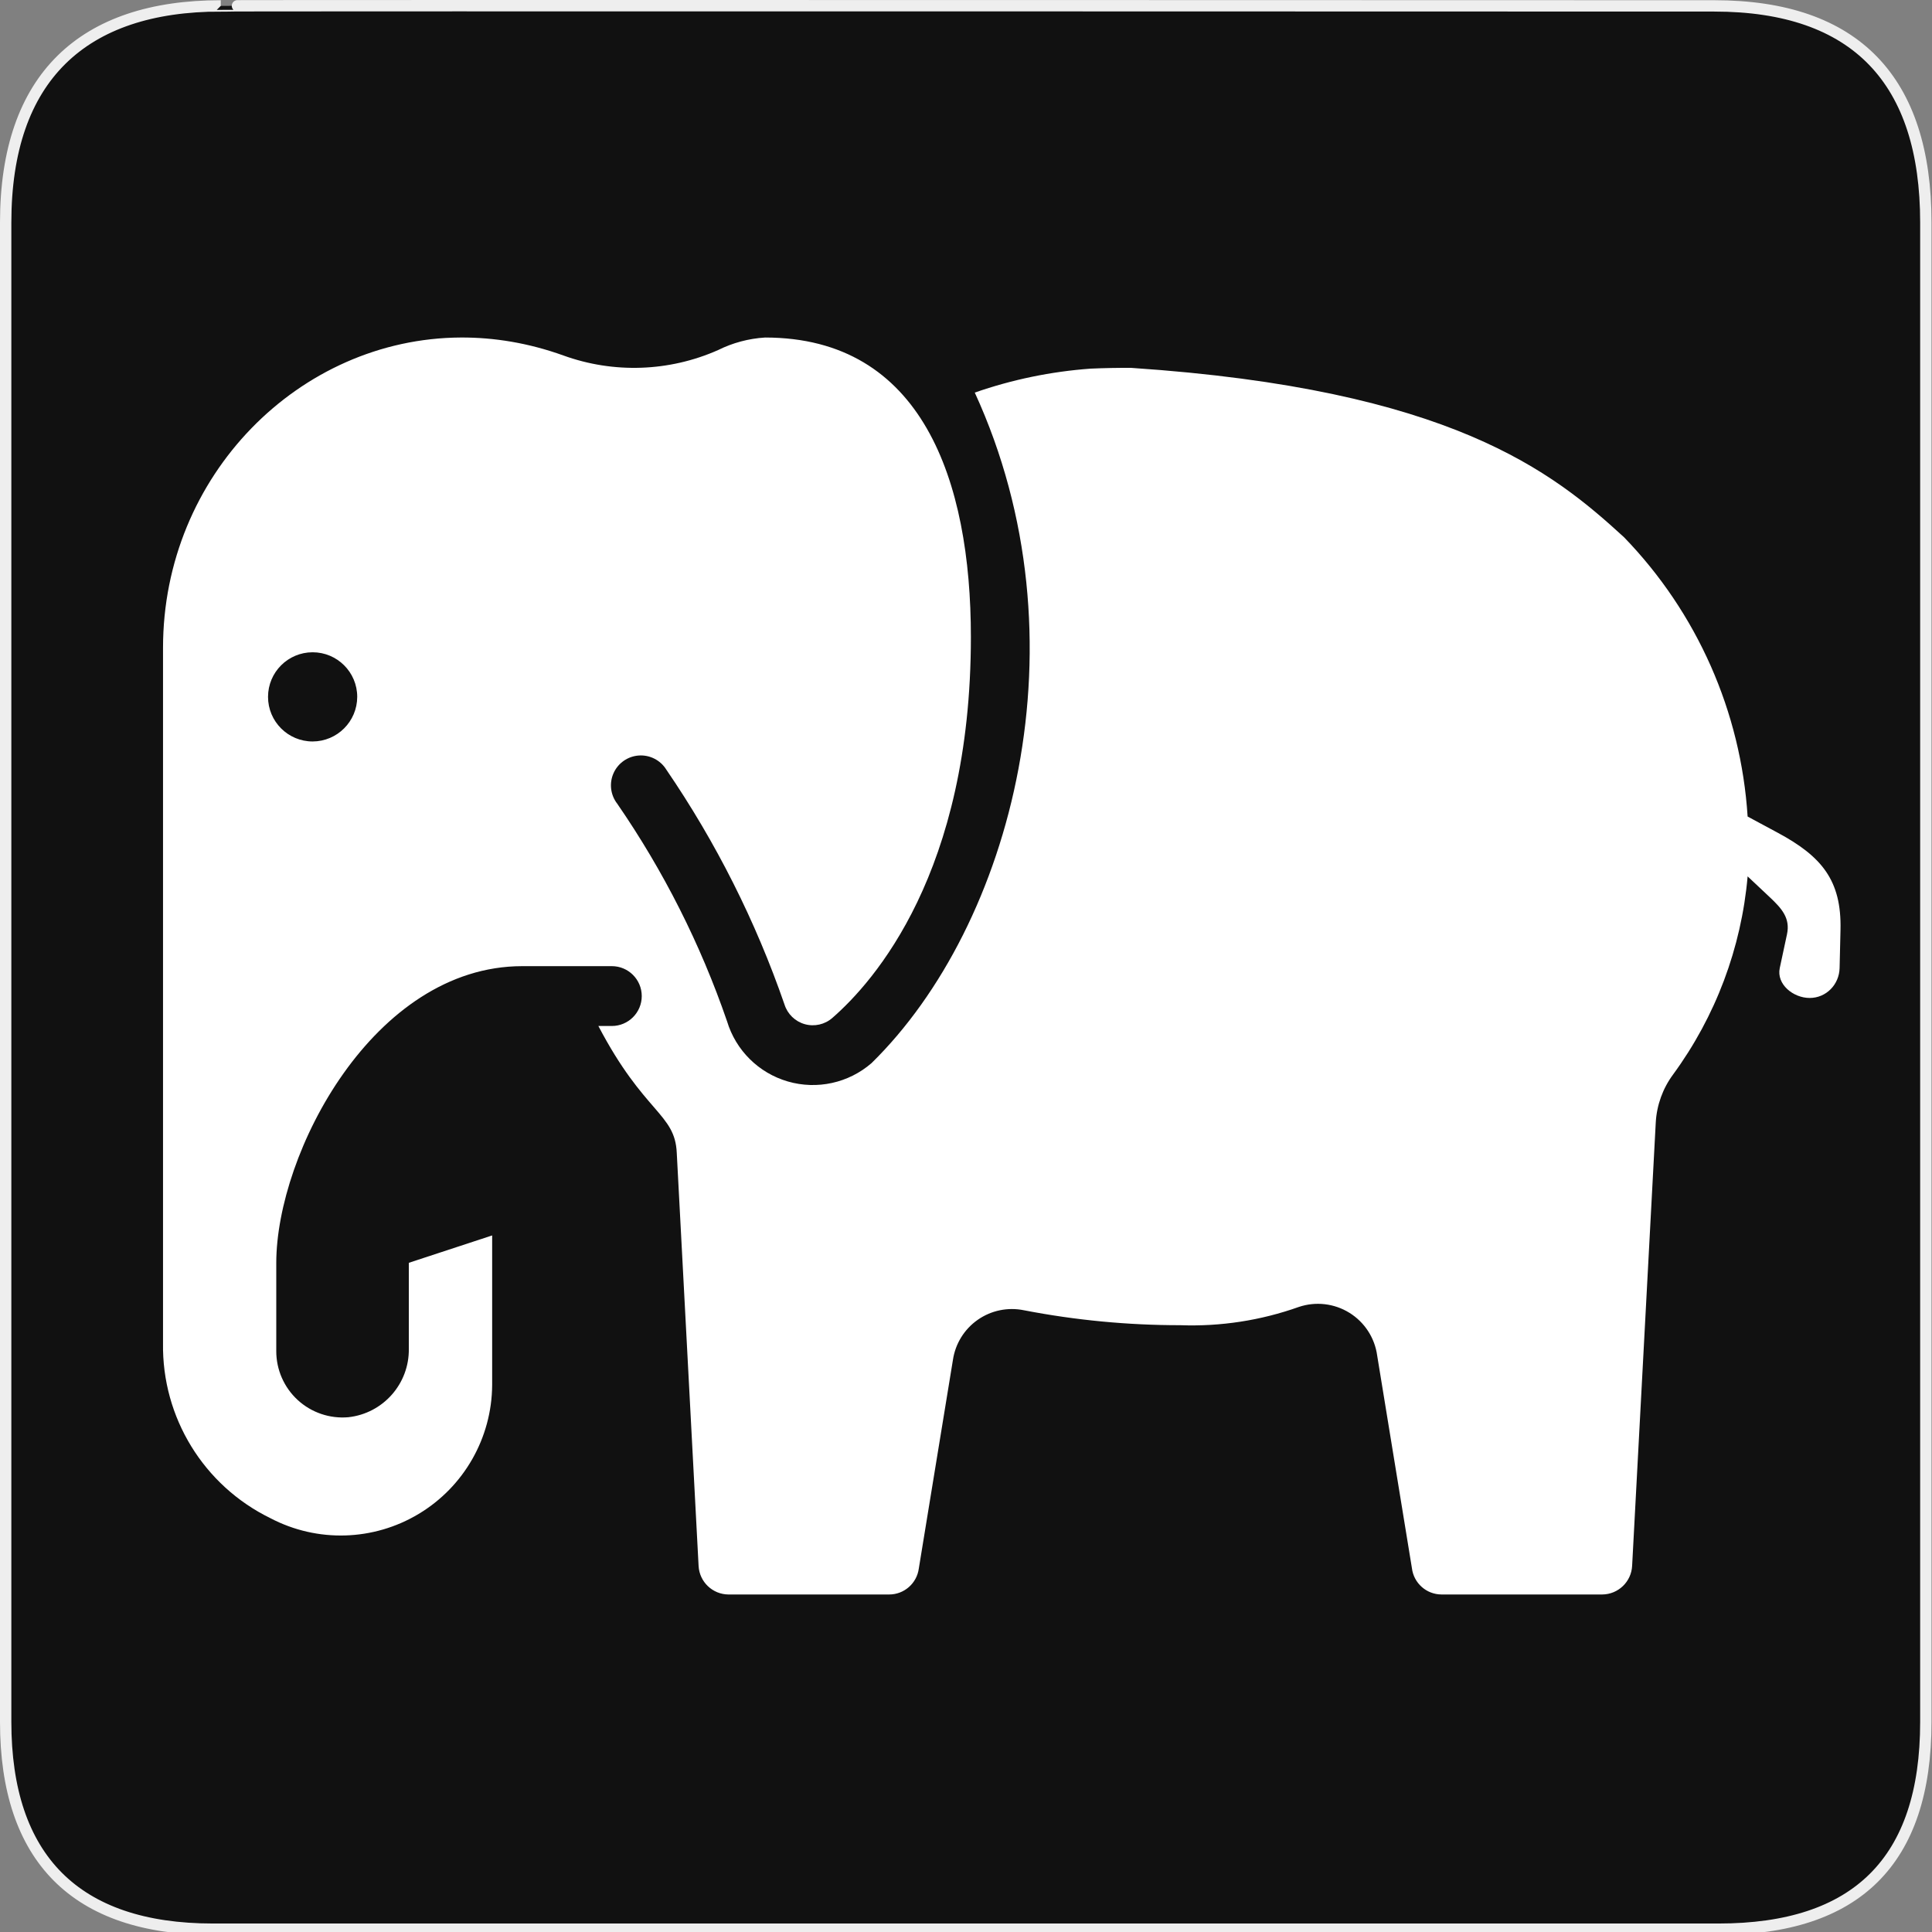 <?xml version="1.0" encoding="UTF-8" standalone="no"?>
<!-- Created with Inkscape (http://www.inkscape.org/) -->

<svg
   xmlns:dc="http://purl.org/dc/elements/1.1/"
   xmlns:cc="http://creativecommons.org/ns#"
   xmlns:rdf="http://www.w3.org/1999/02/22-rdf-syntax-ns#"
   xmlns:svg="http://www.w3.org/2000/svg"
   xmlns="http://www.w3.org/2000/svg"
   xmlns:sodipodi="http://sodipodi.sourceforge.net/DTD/sodipodi-0.dtd"
   xmlns:inkscape="http://www.inkscape.org/namespaces/inkscape"
   version="1.0"
   width="580"
   height="580"
   id="svg2"
   sodipodi:version="0.32"
   inkscape:version="0.92.3 (2405546, 2018-03-11)"
   sodipodi:docname="animal_elephant.svg"
   inkscape:output_extension="org.inkscape.output.svg.inkscape">
  <rect width="100%" height="100%" fill="#808080" stroke="none"/>
  <sodipodi:namedview
     inkscape:window-height="1006"
     inkscape:window-width="1920"
     inkscape:pageshadow="2"
     inkscape:pageopacity="0.0"
     guidetolerance="10.0"
     gridtolerance="10.0"
     objecttolerance="10.0"
     borderopacity="1.0"
     bordercolor="#666666"
     pagecolor="#ffffff"
     id="base"
     inkscape:zoom="0.65172414"
     inkscape:cx="113.99716"
     inkscape:cy="304.68491"
     inkscape:window-x="1920"
     inkscape:window-y="0"
     inkscape:current-layer="svg2"
     showgrid="false"
     inkscape:window-maximized="1" />
  <defs
     id="defs4">
    <inkscape:perspective
       sodipodi:type="inkscape:persp3d"
       inkscape:vp_x="0 : 290 : 1"
       inkscape:vp_y="0 : 1000 : 0"
       inkscape:vp_z="580 : 290 : 1"
       inkscape:persp3d-origin="290 : 193.33333 : 1"
       id="perspective2441" />
    <inkscape:perspective
       id="perspective3452"
       inkscape:persp3d-origin="30 : 20 : 1"
       inkscape:vp_z="60 : 30 : 1"
       inkscape:vp_y="0 : 1000 : 0"
       inkscape:vp_x="0 : 30 : 1"
       sodipodi:type="inkscape:persp3d" />
    <symbol
       viewBox="244.5 110 489 219.9"
       id="symbol-university">
      <path
         id="path4460"
         d="M79,43l57,119c0,0,21-96,104-96s124,106,124,106l43-133l82-17L0,17L79,43z" />
      <path
         id="path4462"
         d="M94,176l-21,39"
         stroke-width="20"
         stroke="#000000"
         fill="none" />
      <path
         id="path4464"
         d="M300,19c0,10.5-22.6,19-50.5,19S199,29.5,199,19s22.6-19,50.5-19S300,8.5,300,19z" />
      <path
         id="path4466"
         d="M112,216l-16-38L64,88c0,0-9-8-4-35s16-24,16-24"
         stroke-width="20"
         stroke="#000000"
         ill="none" />
    </symbol>
    <inkscape:perspective
       id="perspective4471"
       inkscape:persp3d-origin="372.04724 : 350.78739 : 1"
       inkscape:vp_z="744.09448 : 526.18109 : 1"
       inkscape:vp_y="0 : 1000 : 0"
       inkscape:vp_x="0 : 526.18109 : 1"
       sodipodi:type="inkscape:persp3d" />
    <inkscape:perspective
       id="perspective4668"
       inkscape:persp3d-origin="6 : 4 : 1"
       inkscape:vp_z="12 : 6 : 1"
       inkscape:vp_y="0 : 1000 : 0"
       inkscape:vp_x="0 : 6 : 1"
       sodipodi:type="inkscape:persp3d" />
    <inkscape:perspective
       id="perspective4904"
       inkscape:persp3d-origin="16 : 10.666667 : 1"
       inkscape:vp_z="32 : 16 : 1"
       inkscape:vp_y="0 : 1000 : 0"
       inkscape:vp_x="0 : 16 : 1"
       sodipodi:type="inkscape:persp3d" />
  </defs>
  <g
     id="g1327">
    <path
       d="M 66.275,1.768 C 24.94,1.768 1.704,23.139 1.704,66.804 L 1.704,516.927 C 1.704,557.771 22.599,579.156 63.896,579.156 L 515.92,579.156 C 557.227,579.156 578.149,558.841 578.149,516.927 L 578.149,66.804 C 578.149,24.203 557.227,1.768 514.628,1.768 C 514.624,1.768 66.133,1.625 66.275,1.768 z "
       style="fill:#111;stroke:#eee;stroke-width:3.408"
       id="path1329" />
  </g>
  <path
     style="fill:#ffffff;fill-opacity:1;stroke-width:8.982"
     d="m 138.316,101.324 c -48.416,0.256 -89.375,41.378 -89.375,93.15 v 208.752 c -0.362,22.29 12.208,42.775 32.246,52.547 14.045,7.366 30.914,6.878 44.51,-1.287 13.596,-8.165 21.953,-22.827 22.051,-38.686 v -44.912 l -25.016,8.214 v 25.799 c 0.154,10.515 -7.717,19.421 -18.172,20.56 -5.557,0.483 -11.063,-1.388 -15.174,-5.158 -4.111,-3.77 -6.45,-9.094 -6.448,-14.672 v -26.529 c 0.051,-32.944 29.172,-88.987 73.791,-89.056 h 26.947 c 4.961,0 8.982,4.022 8.982,8.982 0,4.961 -4.022,8.982 -8.982,8.982 h -4.041 c 13.779,26.31 23.003,26.157 23.533,38.086 l 6.557,124.047 c 0.27,4.77 4.204,8.508 8.982,8.533 h 48.236 c 4.504,-0.007 8.307,-3.348 8.893,-7.814 l 10.24,-62.607 c 0.722,-4.862 3.411,-9.213 7.438,-12.033 4.026,-2.82 9.035,-3.86 13.852,-2.877 15.48,2.996 31.212,4.499 46.979,4.49 12.097,0.437 24.166,-1.421 35.57,-5.479 5.083,-1.71 10.663,-1.06 15.217,1.773 4.554,2.833 7.604,7.552 8.316,12.867 l 10.42,63.775 c 0.544,4.502 4.358,7.892 8.893,7.904 h 48.236 c 4.809,-0.032 8.754,-3.819 8.982,-8.623 l 7.096,-133.119 c 0.3,-5.196 2.109,-10.19 5.209,-14.371 12.748,-17.406 20.484,-37.972 22.367,-59.465 l 6.63,6.237 c 3.613,3.399 6.225,6.301 5.186,11.152 l -2.17,10.129 c -1.039,4.851 4.022,8.982 8.982,8.982 4.961,0 8.865,-4.023 8.982,-8.982 l 0.271,-11.485 c 0.351,-14.878 -5.706,-22.064 -18.812,-29.117 l -9.071,-4.881 C 522.637,213.668 509.486,183.947 487.554,161.293 466.147,141.664 435.626,116.858 339.622,110.439 c -4.052,-0.027 -8.129,0.046 -12.225,0.229 -11.852,0.862 -23.541,3.278 -34.764,7.186 34.049,74.155 11.275,159.866 -30.988,201.297 -6.893,5.982 -16.349,8.06 -25.115,5.52 -8.766,-2.541 -15.646,-9.354 -18.271,-18.096 -7.973,-23.163 -19.063,-45.133 -32.965,-65.303 -2.034,-2.624 -2.455,-6.157 -1.094,-9.186 1.361,-3.029 4.282,-5.059 7.596,-5.279 3.313,-0.221 6.477,1.405 8.229,4.227 14.914,21.819 26.848,45.532 35.482,70.512 0.9,2.874 3.19,5.099 6.09,5.914 2.899,0.816 6.015,0.111 8.281,-1.873 12.486,-10.869 41.588,-43.654 41.588,-114.346 0,-46.951 -14.605,-89.914 -61.799,-89.914 -4.906,0.302 -9.7,1.583 -14.102,3.771 -14.692,6.506 -31.33,7.085 -46.439,1.617 -10.392,-3.738 -20.762,-5.444 -30.811,-5.391 z m -44.463,94.493 c 7.394,0 13.388,5.994 13.388,13.388 -0.022,7.385 -6.003,13.366 -13.388,13.388 -7.394,0 -13.388,-5.994 -13.388,-13.388 0,-7.394 5.994,-13.388 13.388,-13.388 z"
     id="Shape"
     inkscape:connector-curvature="0"
     sodipodi:nodetypes="ssccscccccscccssscccccccscccsccccccccsssssssccccccsccccccscscccssccss" />
</svg>
